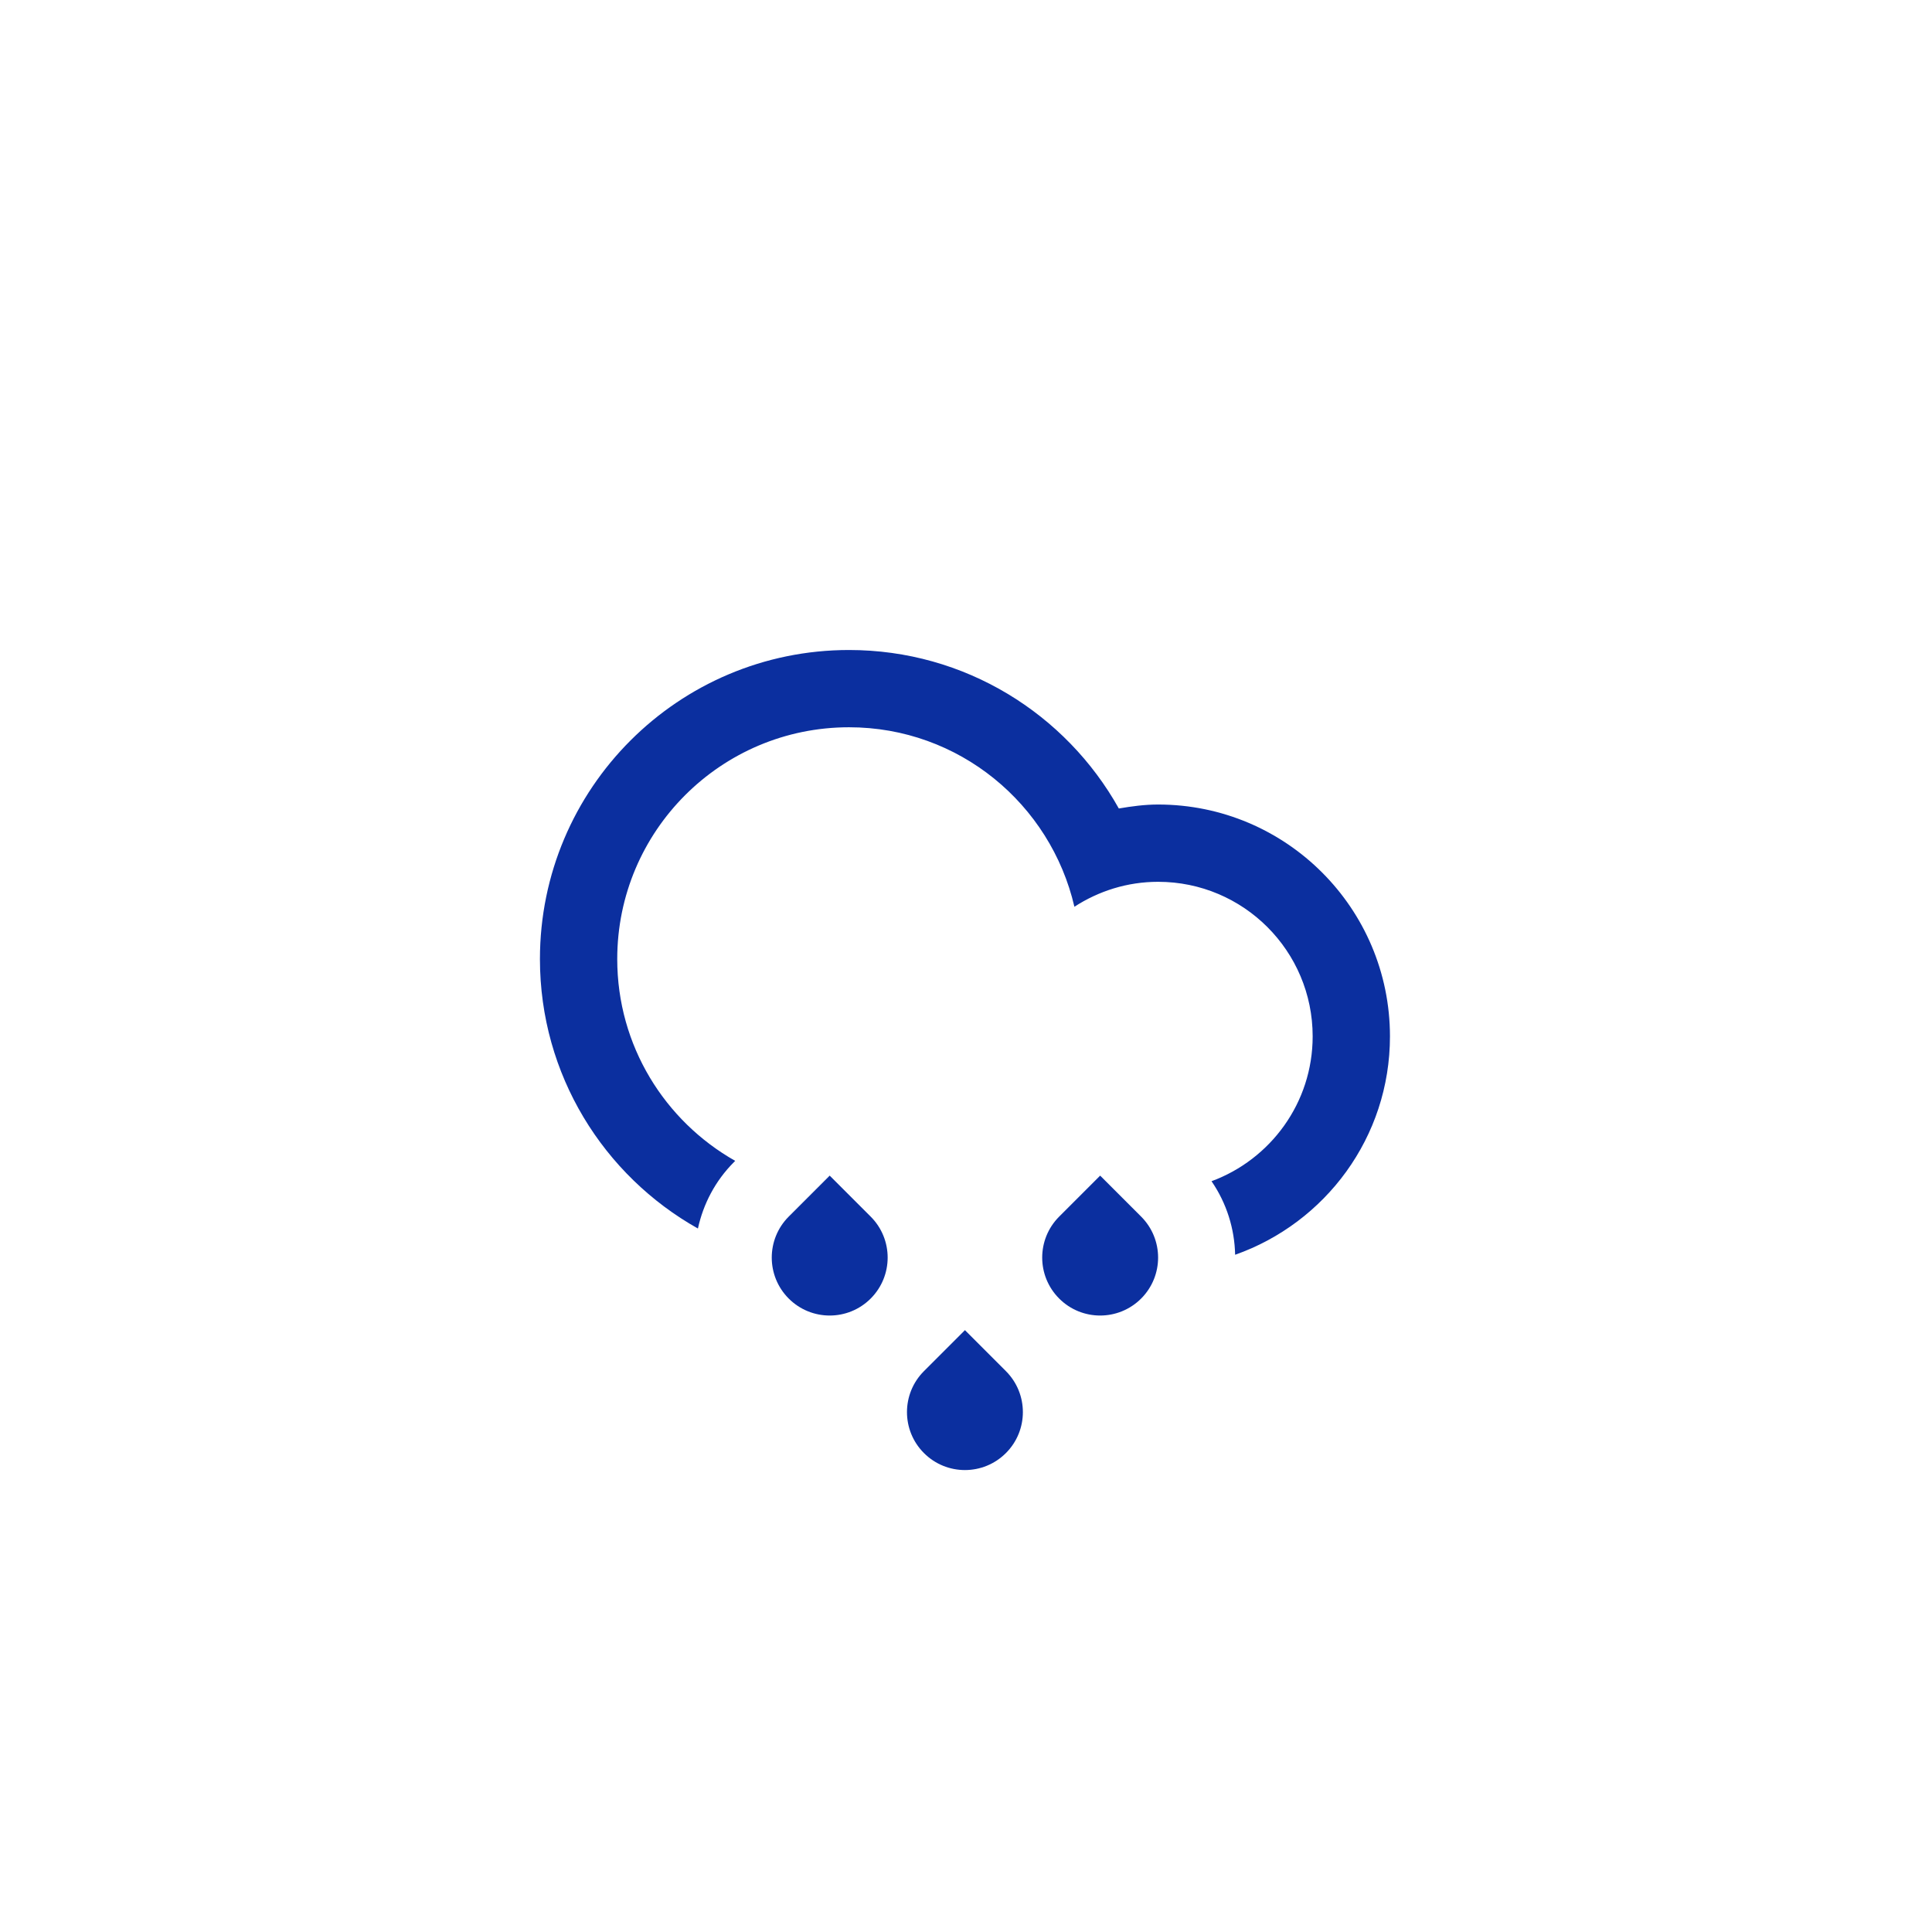 <?xml version="1.0" encoding="utf-8"?>
<!-- Generator: Adobe Illustrator 15.1.0, SVG Export Plug-In . SVG Version: 6.00 Build 0)  -->
<!DOCTYPE svg PUBLIC "-//W3C//DTD SVG 1.1//EN" "http://www.w3.org/Graphics/SVG/1.1/DTD/svg11.dtd">
<svg version="1.1" id="Layer_1" xmlns="http://www.w3.org/2000/svg" xmlns:xlink="http://www.w3.org/1999/xlink" x="0px" y="0px"
	 width="100px" height="100px" fill="#0B2F9F" viewBox="0 0 100 100" enable-background="new 0 0 100 100" xml:space="preserve">
<g>
	<g>
		<path fill-rule="evenodd" clip-rule="evenodd" d="M59.943,41.642c-0.696,0-1.369,0.092-2.033,0.205
			c-2.736-4.892-7.961-8.203-13.965-8.203c-8.835,0-15.998,7.162-15.998,15.997c0,5.992,3.3,11.207,8.177,13.947
			c0.276-1.262,0.892-2.465,1.873-3.445l0.057-0.057c-3.644-2.061-6.106-5.963-6.106-10.445c0-6.626,5.372-11.998,11.998-11.998
			c5.691,0,10.433,3.974,11.665,9.29c1.25-0.81,2.733-1.291,4.333-1.291c4.418,0,7.999,3.581,7.999,7.999
			c0,3.443-2.182,6.371-5.235,7.498c0.788,1.146,1.194,2.471,1.222,3.807c4.665-1.645,8.014-6.078,8.014-11.305
			C71.942,47.014,66.57,41.642,59.943,41.642z M42.945,60.85l-2.121,2.121c-1.171,1.172-1.171,3.07,0,4.242
			c1.172,1.172,3.071,1.172,4.242,0c1.172-1.172,1.172-3.07,0-4.242L42.945,60.85z M49.945,68.848l-2.121,2.121
			c-1.172,1.172-1.172,3.072,0,4.242c1.171,1.172,3.07,1.172,4.241,0c1.172-1.17,1.172-3.07,0-4.242L49.945,68.848z M56.944,60.85
			l-2.121,2.121c-1.172,1.172-1.172,3.07,0,4.242c1.171,1.172,3.07,1.172,4.242,0c1.171-1.172,1.171-3.07,0-4.242L56.944,60.85z"/>
	</g>
</g>
</svg>
